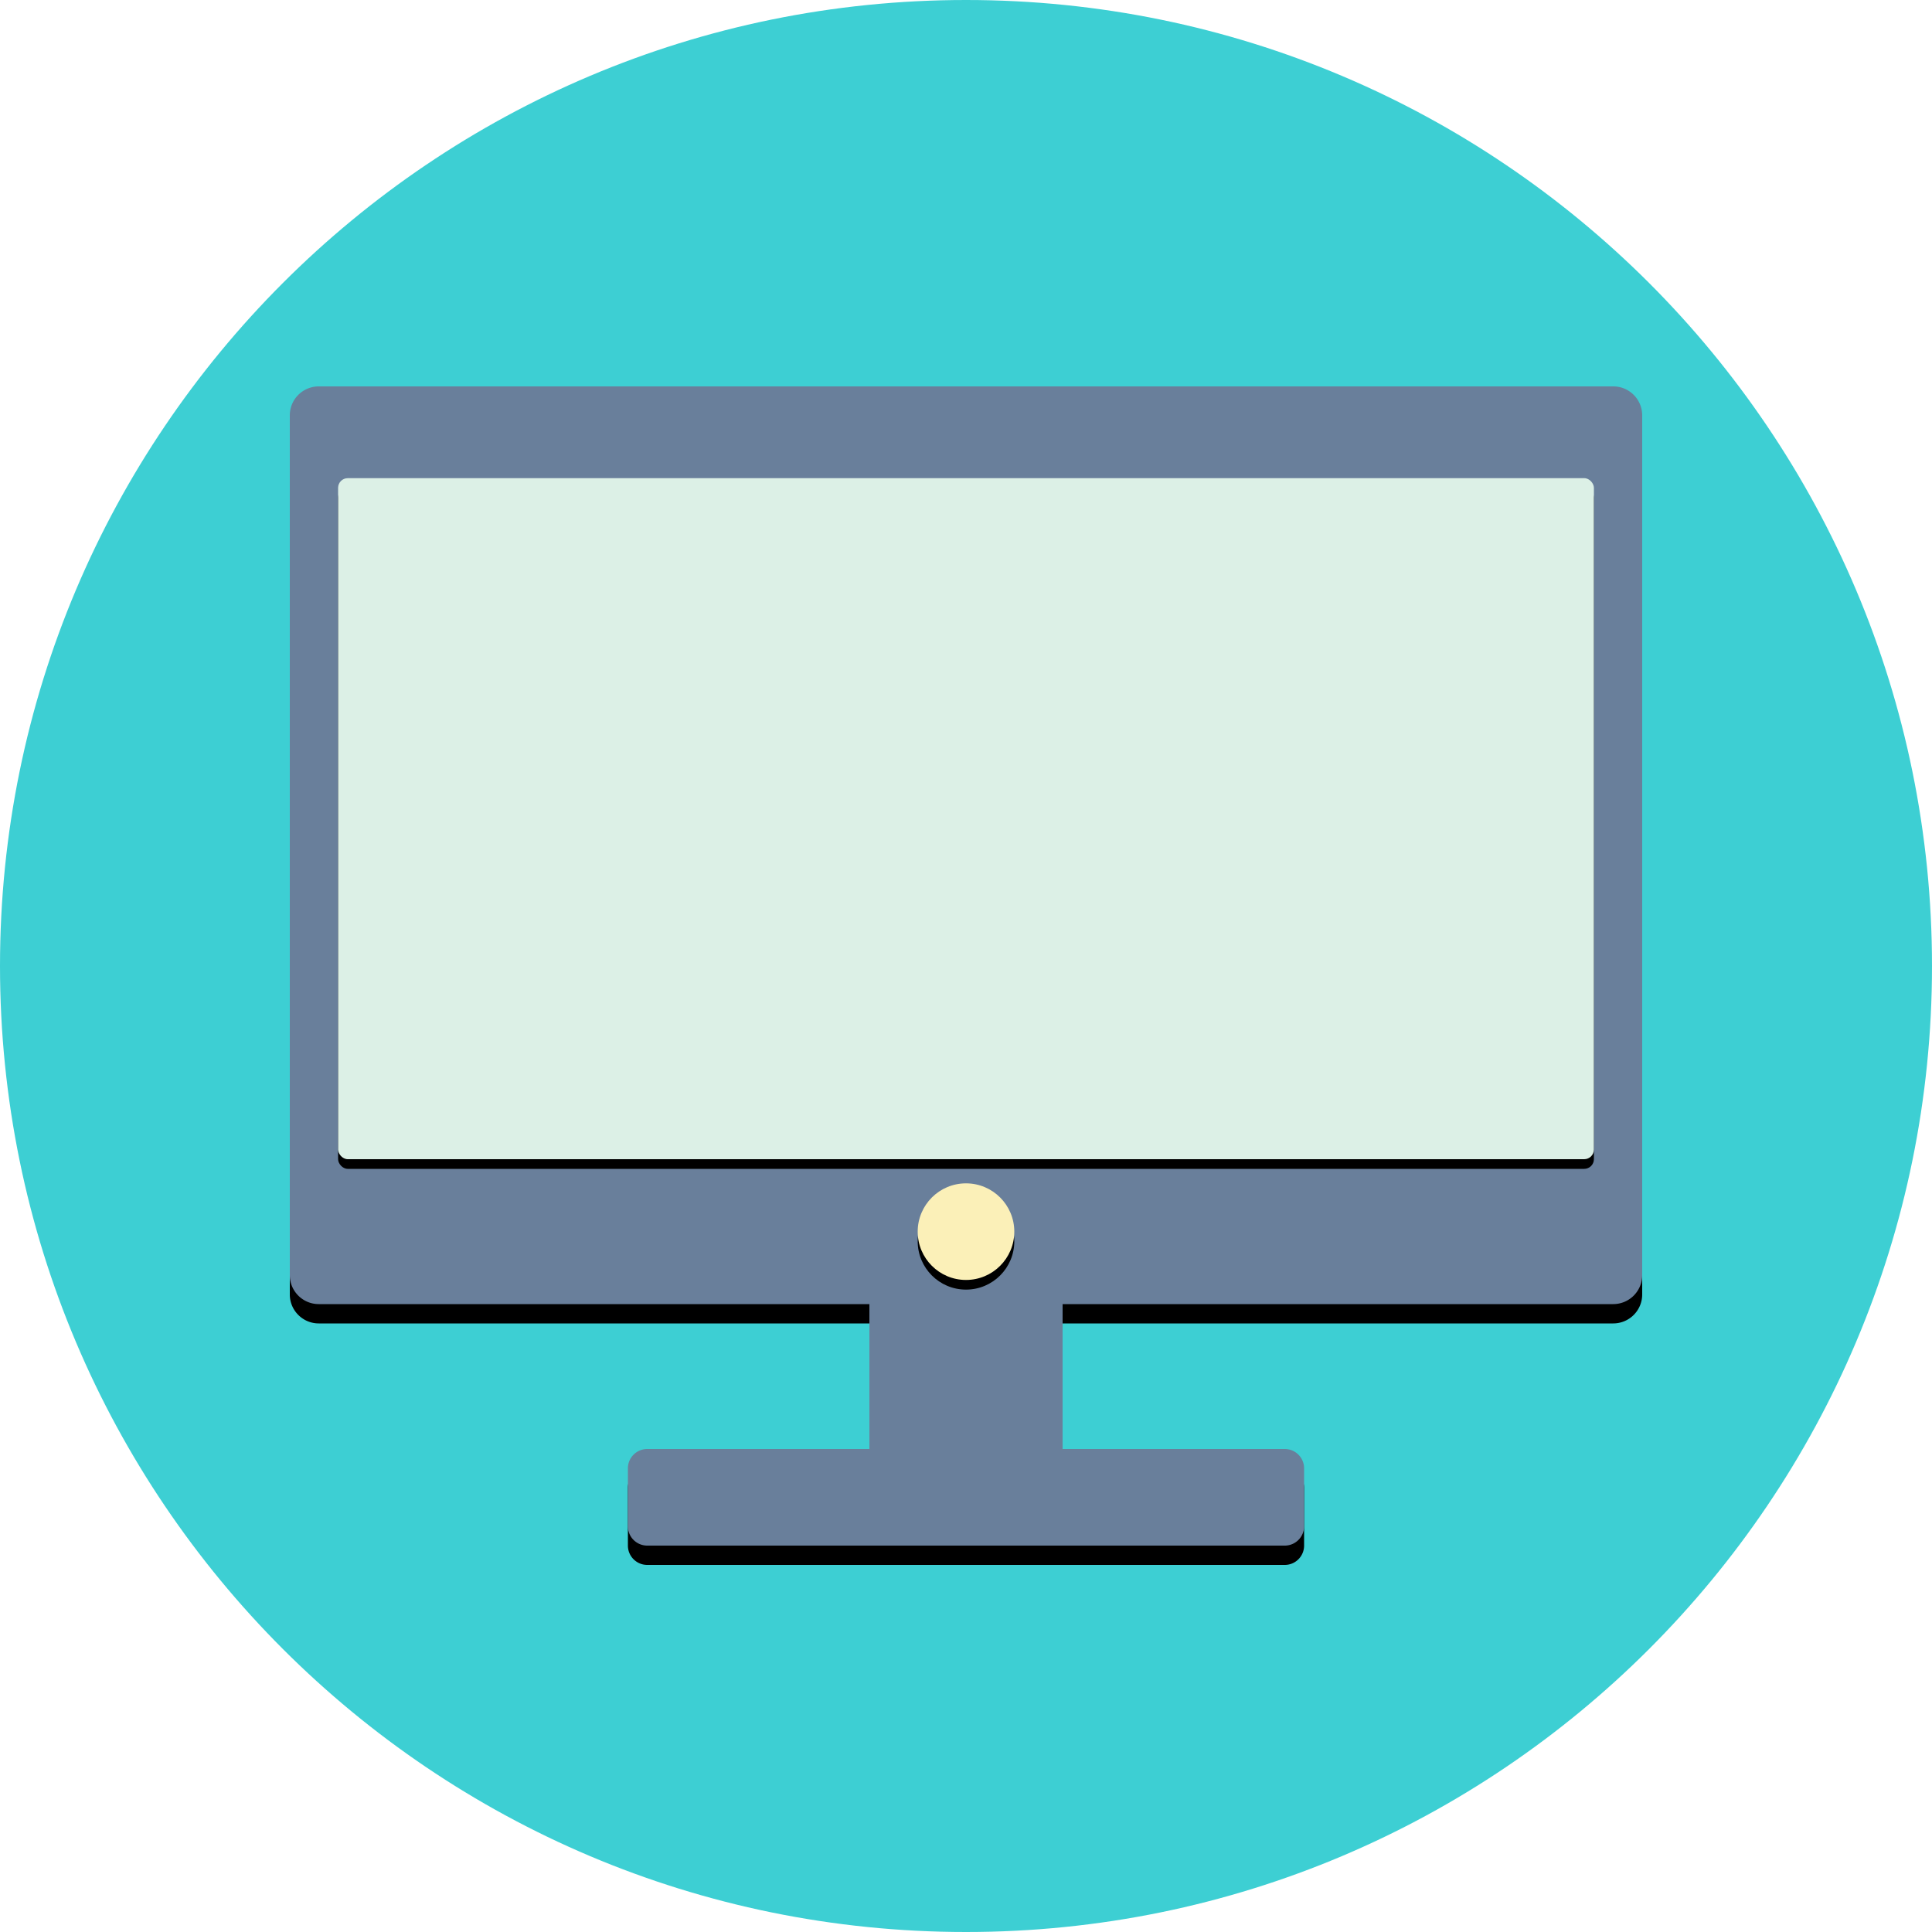 <svg viewBox="0 0 400 400" xmlns="http://www.w3.org/2000/svg" xmlns:xlink="http://www.w3.org/1999/xlink"><defs><filter filterUnits="objectBoundingBox" height="200%" id="a" width="200%" x="-50%" y="-50%"><feOffset dy="4" in="SourceAlpha" result="shadowOffsetOuter1"></feOffset><feGaussianBlur in="shadowOffsetOuter1" result="shadowBlurOuter1" stdDeviation="2"></feGaussianBlur><feColorMatrix in="shadowBlurOuter1" values="0 0 0 0 0 0 0 0 0 0 0 0 0 0 0 0 0 0 0.5 0"></feColorMatrix></filter><filter filterUnits="objectBoundingBox" height="200%" id="c" width="200%" x="-50%" y="-50%"><feOffset dy="2" in="SourceAlpha" result="shadowOffsetOuter1"></feOffset><feGaussianBlur in="shadowOffsetOuter1" result="shadowBlurOuter1" stdDeviation="1"></feGaussianBlur><feColorMatrix in="shadowBlurOuter1" values="0 0 0 0 0 0 0 0 0 0 0 0 0 0 0 0 0 0 0.5 0"></feColorMatrix></filter><filter filterUnits="objectBoundingBox" height="200%" id="e" width="200%" x="-50%" y="-50%"><feOffset dy="2" in="SourceAlpha" result="shadowOffsetOuter1"></feOffset><feGaussianBlur in="shadowOffsetOuter1" result="shadowBlurOuter1" stdDeviation="2"></feGaussianBlur><feColorMatrix in="shadowBlurOuter1" values="0 0 0 0 0 0 0 0 0 0 0 0 0 0 0 0 0 0 0.5 0"></feColorMatrix></filter><circle cx="200" cy="255" id="f" r="10"></circle><rect height="141" id="d" rx="2" width="260" x="70" y="99"></rect><path d="M220 270h114.006a5.996 5.996 0 0 0 5.994-6V86c0-3.314-2.684-6-5.994-6H65.994A5.996 5.996 0 0 0 60 86v178c0 3.314 2.684 6 5.994 6H180v30h40v-30Zm-90 34c0-2.21 1.796-4 4.002-4h131.996a4.002 4.002 0 0 1 4.002 4v12c0 2.21-1.796 4-4.002 4H134.002a4.002 4.002 0 0 1-4.002-4v-12Z" id="b"></path></defs><g fill="none" fill-rule="evenodd"><path d="M200 400c110.457 0 200-89.543 200-200S310.457 0 200 0 0 89.543 0 200s89.543 200 200 200Z" fill="#3dcfd3" class="fill-aad8b0"></path><use fill="#000000" filter="url(#a)" xlink:href="#b" class="fill-000000"></use><use fill="#697F9B" xlink:href="#b" class="fill-697f9b"></use><use fill="#000000" filter="url(#c)" xlink:href="#d" class="fill-000000"></use><use fill="#DCF0E6" xlink:href="#d" class="fill-dcf0e6"></use><use fill="#000000" filter="url(#e)" xlink:href="#f" class="fill-000000"></use><use fill="#FBF0B8" xlink:href="#f" class="fill-fbf0b8"></use></g></svg>